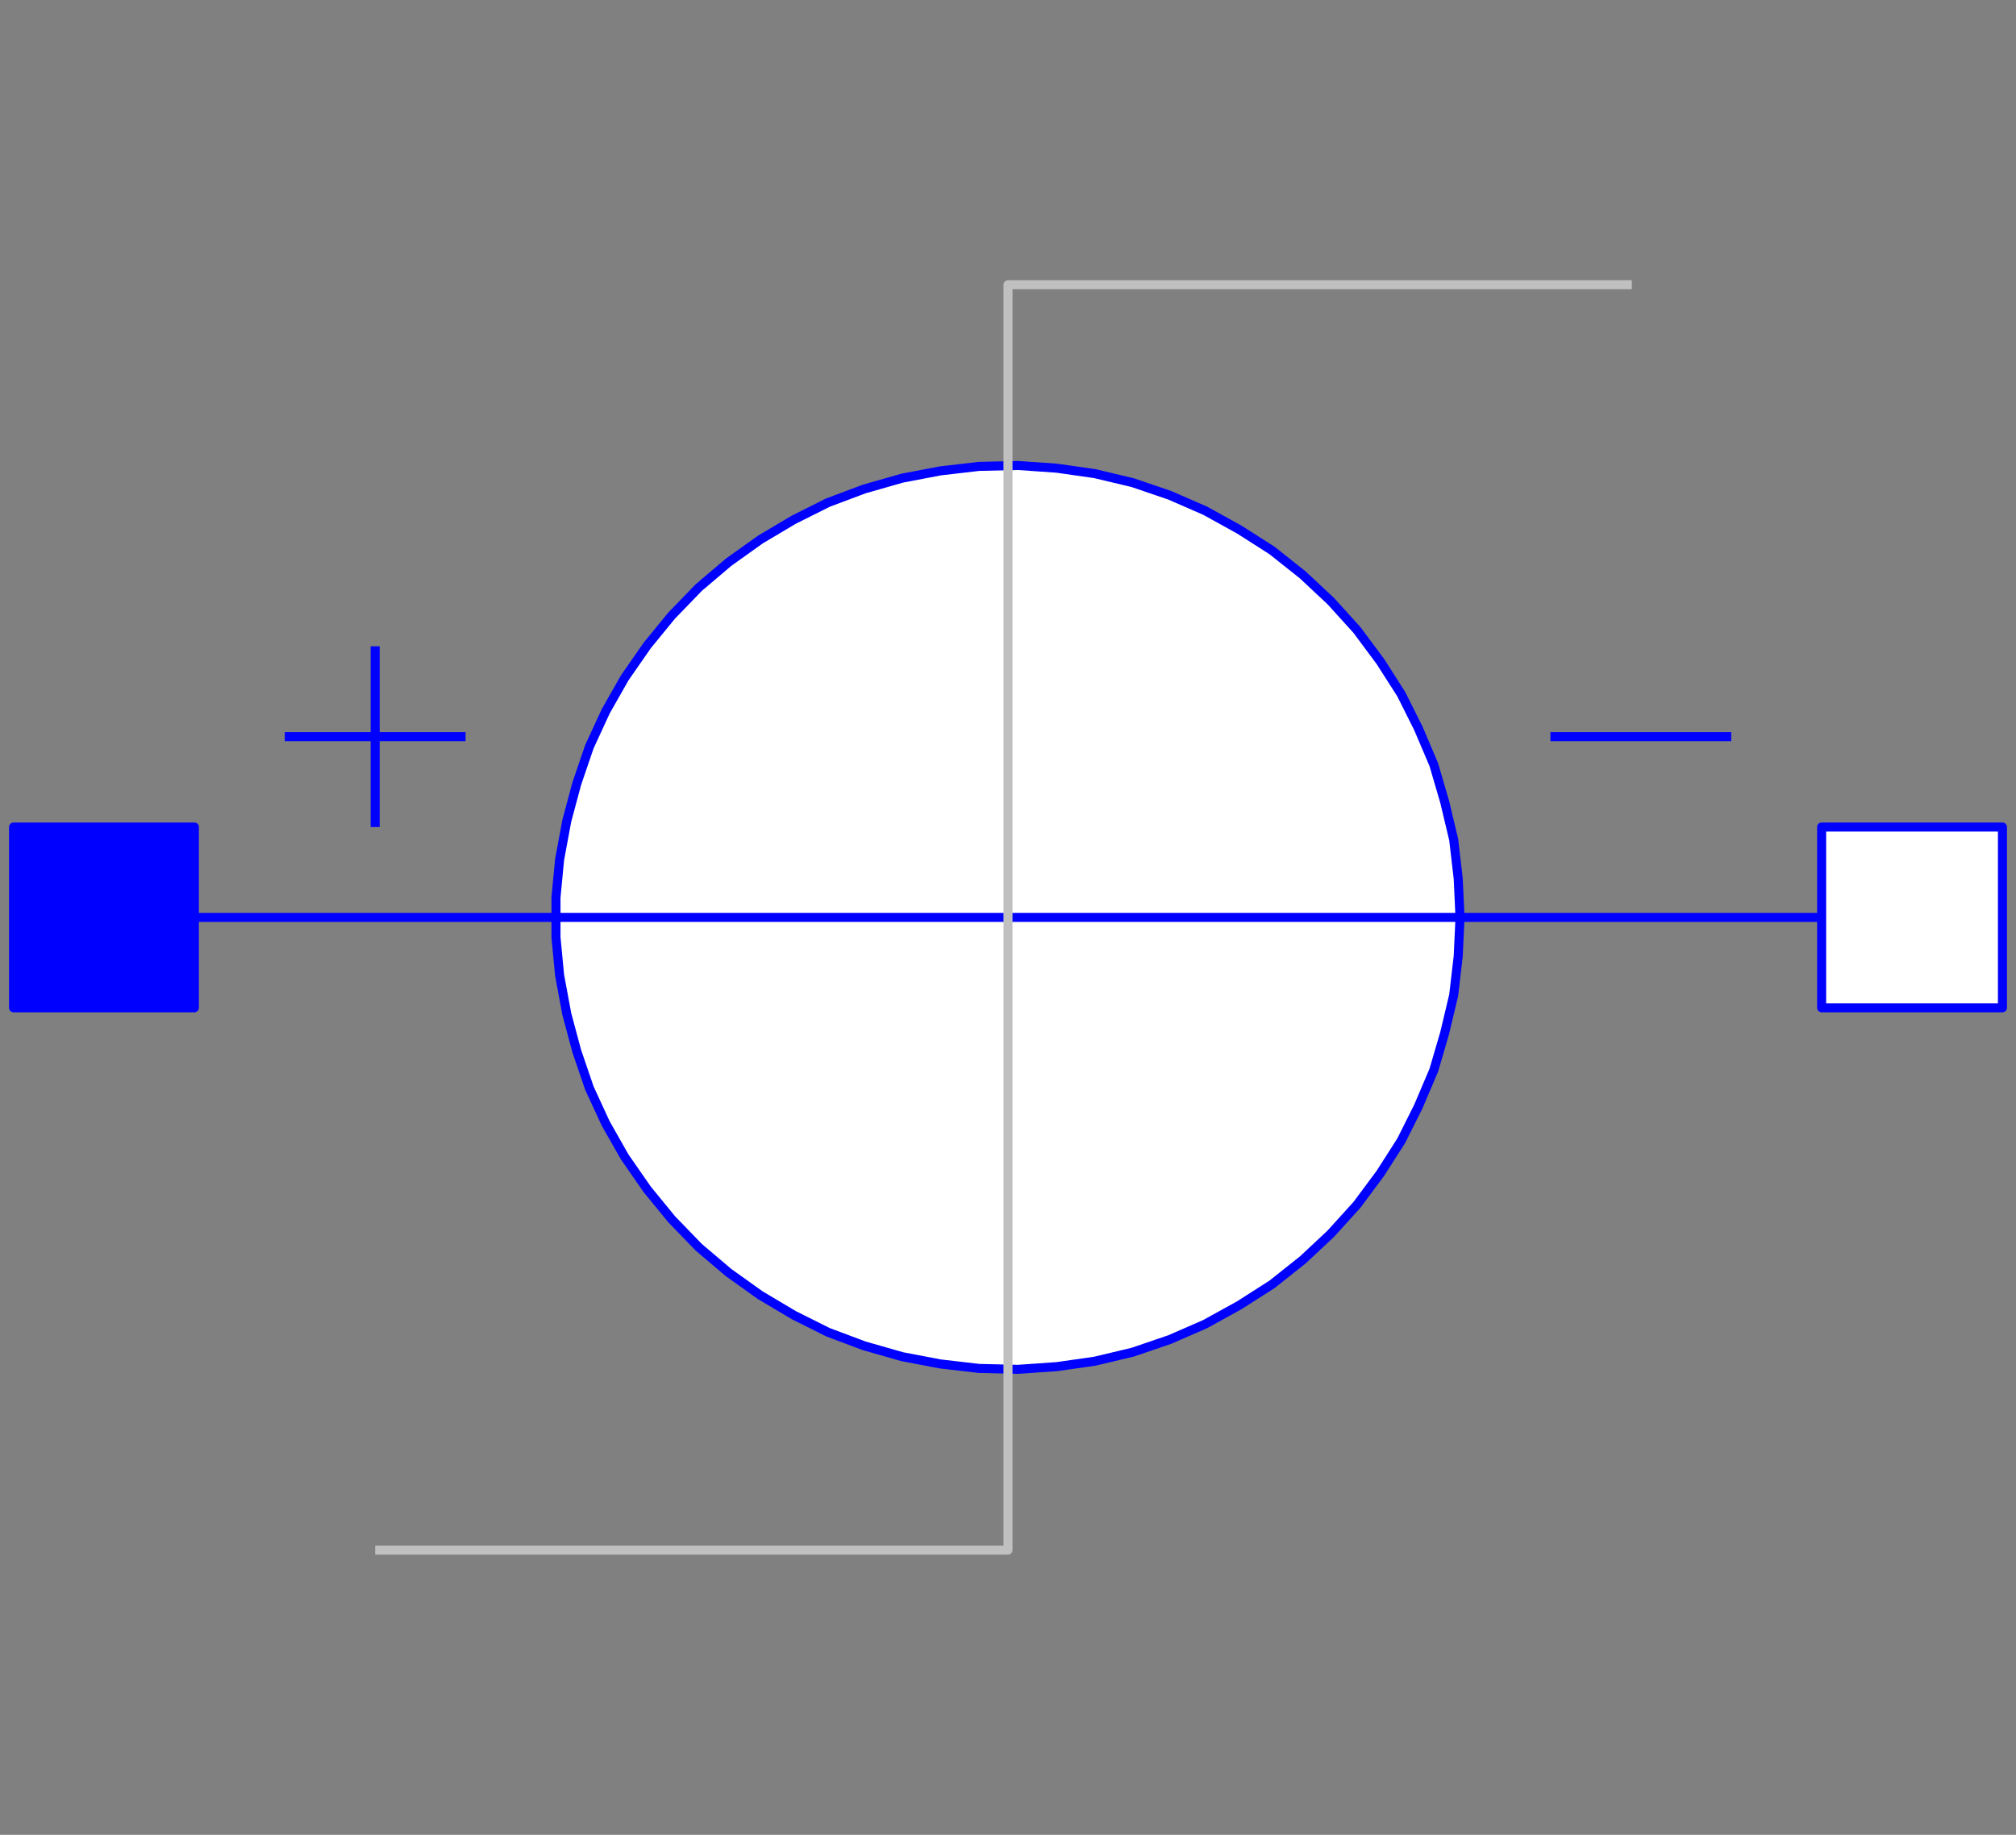 <svg width="223" height="203" xmlns="http://www.w3.org/2000/svg" xmlns:xlink="http://www.w3.org/1999/xlink">
	<rect width="100%" height="100%" fill="#808080" stroke="none"/>
	<g id="Modelica.Electrical.Analog.Sources.StepVoltage" class="component">
		<polygon points="161.5,101.5 161.3,97.2 160.8,92.9 159.8,88.7 158.6,84.6 156.9,80.6 155.0,76.8 152.7,73.2 150.1,69.7 147.2,66.5 144.1,63.6 140.7,60.9 137.1,58.6 133.3,56.5 129.4,54.8 125.3,53.4 121.1,52.4 116.9,51.8 112.6,51.5 108.3,51.6 104.0,52.1 99.8,52.9 95.6,54.1 91.6,55.6 87.8,57.5 84.1,59.7 80.6,62.2 77.3,65.0 74.3,68.1 71.6,71.4 69.1,75.0 67.0,78.7 65.2,82.6 63.8,86.7 62.7,90.8 61.9,95.1 61.5,99.3 61.5,103.7 61.9,107.9 62.7,112.2 63.8,116.3 65.2,120.4 67.0,124.3 69.1,128.0 71.6,131.6 74.3,134.9 77.3,138.0 80.6,140.8 84.1,143.3 87.8,145.5 91.6,147.4 95.6,148.9 99.8,150.1 104.0,150.9 108.3,151.4 112.6,151.5 116.9,151.2 121.1,150.6 125.3,149.6 129.4,148.2 133.3,146.5 137.1,144.4 140.7,142.1 144.1,139.4 147.2,136.5 150.1,133.3 152.7,129.8 155.0,126.2 156.9,122.4 158.6,118.4 159.8,114.3 160.8,110.1 161.3,105.8" fill="#FFFFFF" stroke="#0000FF" stroke-width="1.0" stroke-linecap="butt" stroke-linejoin="round" />
		<polyline points="21.5,101.5 201.5,101.5" fill-opacity="0" stroke="#0000FF" stroke-width="1.0" stroke-linecap="butt" stroke-linejoin="round" />
		<polyline points="31.5,81.5 51.5,81.5" fill-opacity="0" stroke="#0000FF" stroke-width="1.0" stroke-linecap="butt" stroke-linejoin="round" />
		<polyline points="41.5,71.5 41.5,91.5" fill-opacity="0" stroke="#0000FF" stroke-width="1.0" stroke-linecap="butt" stroke-linejoin="round" />
		<polyline points="171.5,81.5 191.5,81.5" fill-opacity="0" stroke="#0000FF" stroke-width="1.0" stroke-linecap="butt" stroke-linejoin="round" />
		<polyline points="41.5,171.5 111.5,171.5 111.5,31.5 180.5,31.5" fill-opacity="0" stroke="#C0C0C0" stroke-width="1.0" stroke-linecap="butt" stroke-linejoin="round" />
		<g id="p" class="port">
			<polygon points="1.5,111.5 21.5,111.5 21.5,91.5 1.5,91.5" fill="#0000FF" stroke="#0000FF" stroke-width="1.0" stroke-linecap="butt" stroke-linejoin="round" />
		</g>
		<g id="n" class="port">
			<polygon points="221.5,111.5 201.5,111.5 201.5,91.5 221.5,91.5" fill="#FFFFFF" stroke="#0000FF" stroke-width="1.0" stroke-linecap="butt" stroke-linejoin="round" />
		</g>
	</g>
</svg>
